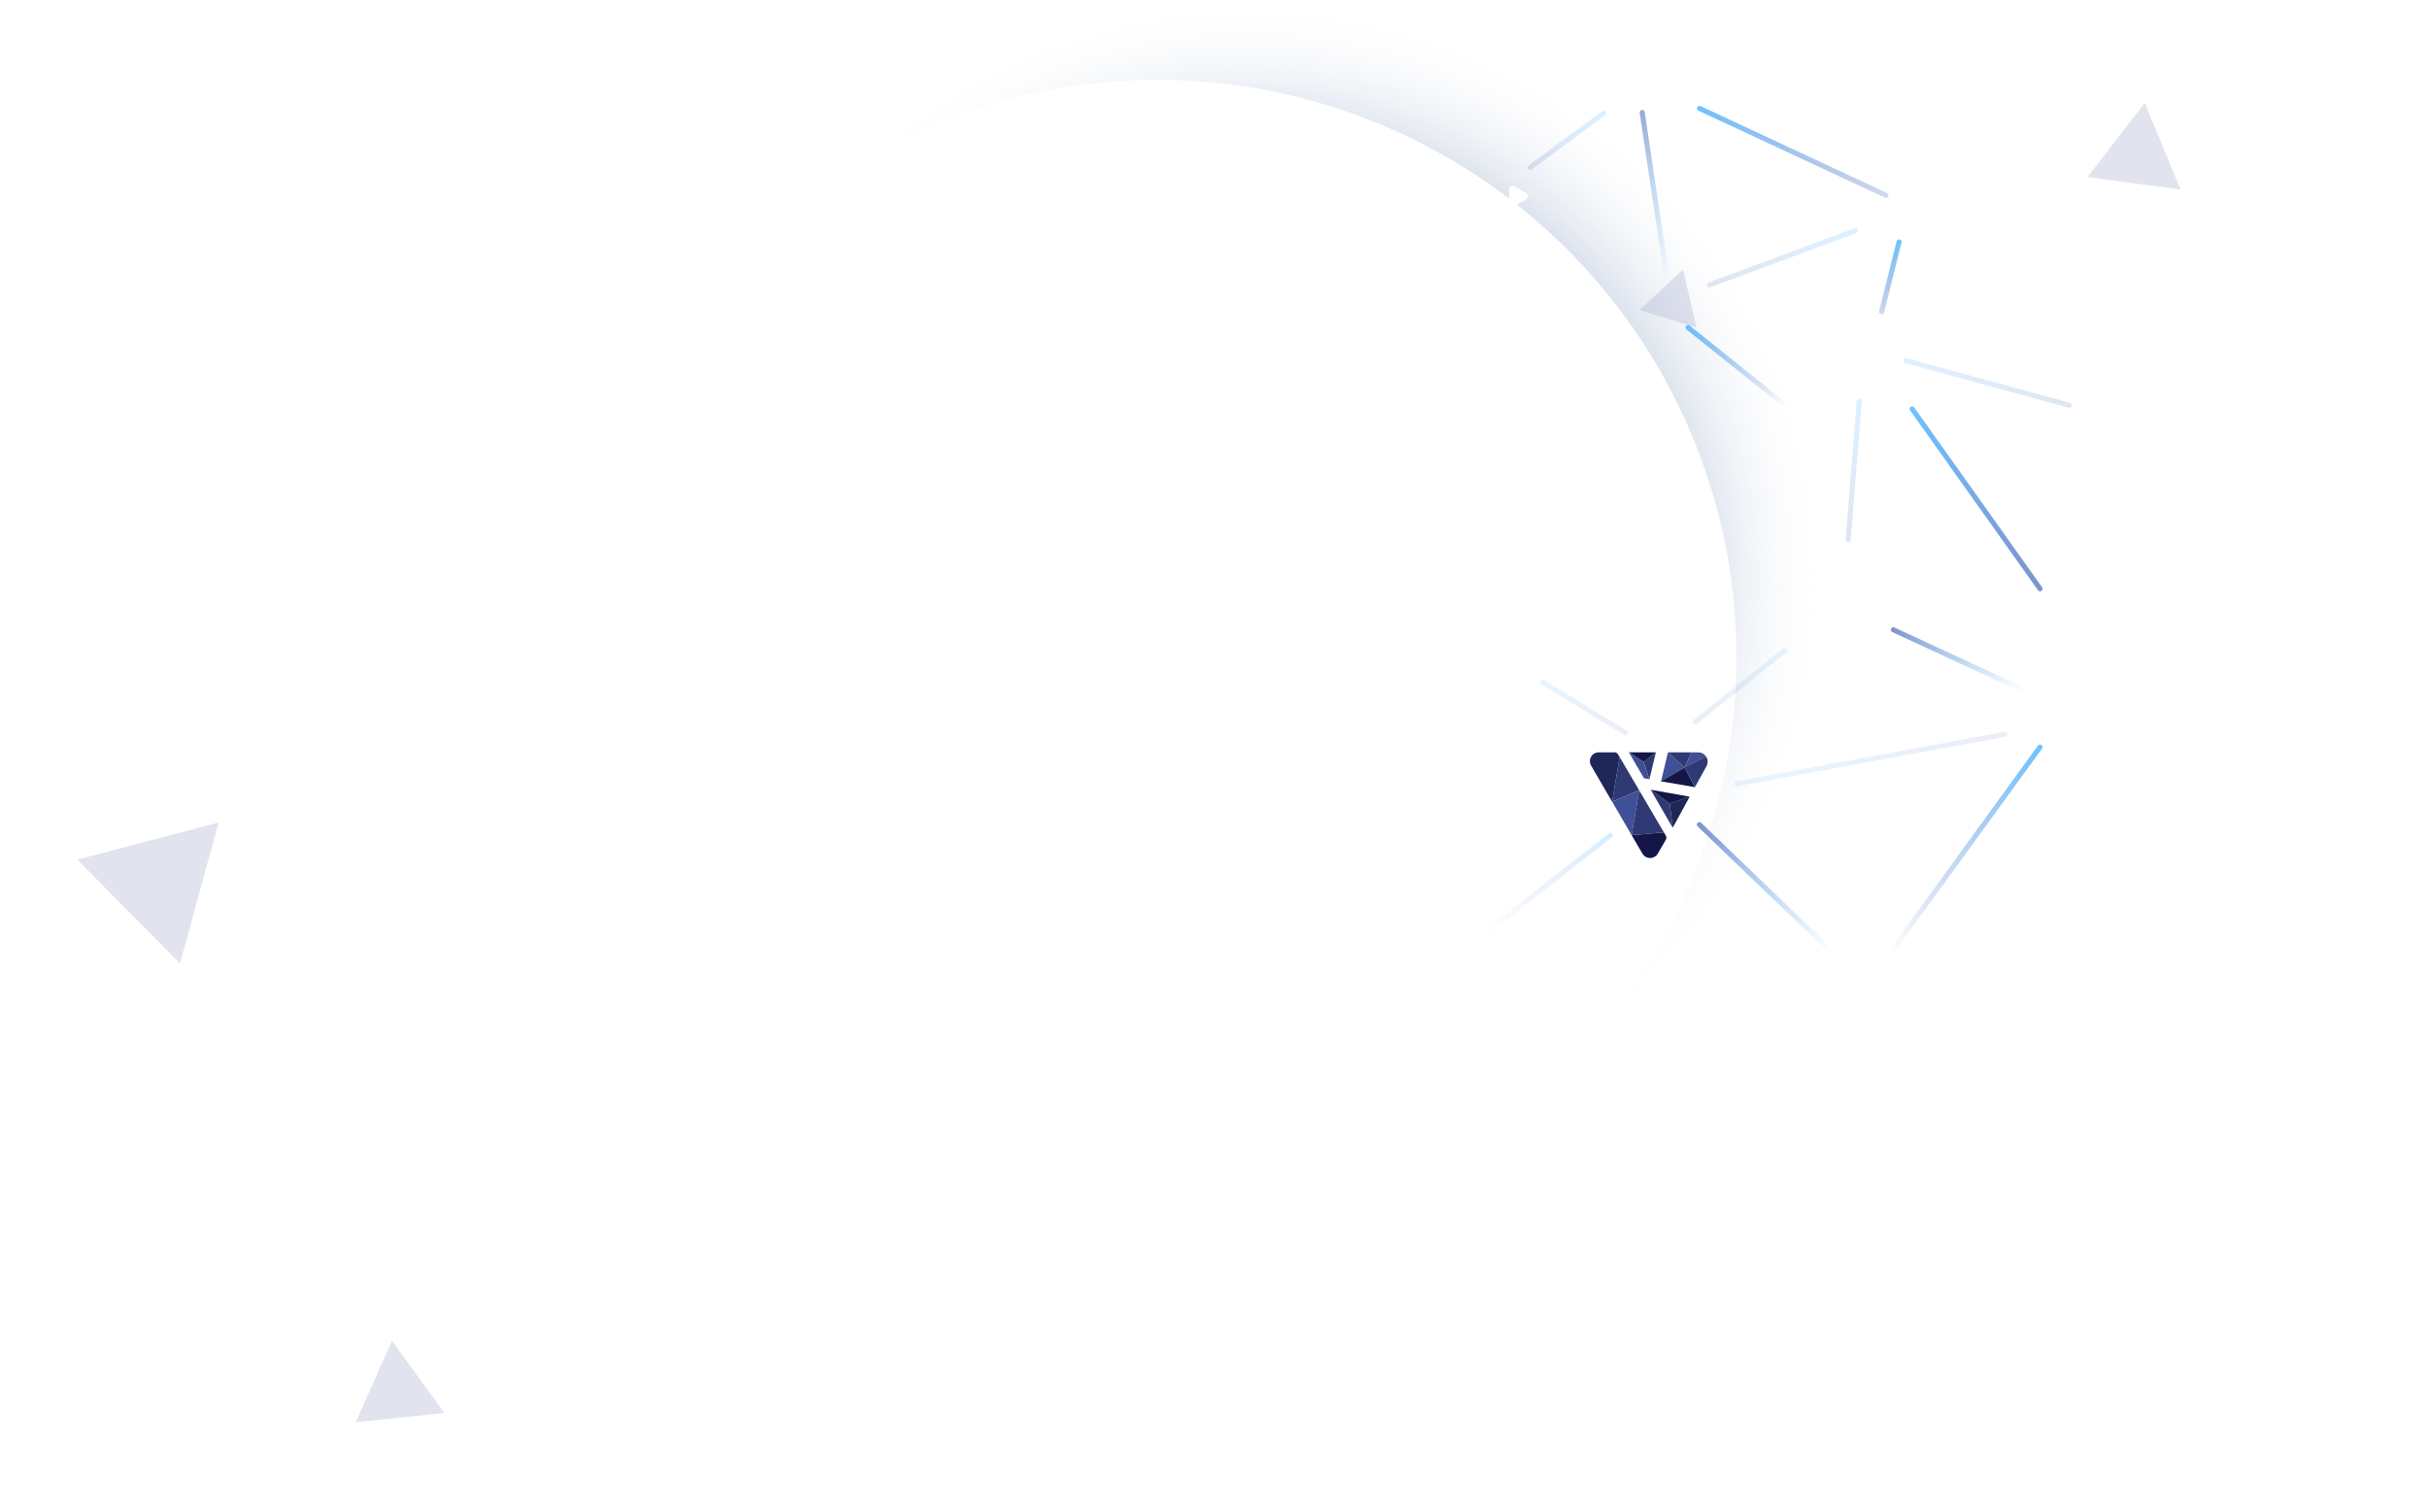 <svg width="1440" height="897" viewBox="0 0 1440 897" fill="none" xmlns="http://www.w3.org/2000/svg">
<ellipse cx="740.571" cy="342.605" rx="343.428" ry="342.605" fill="url(#paint0_radial)"/>
<ellipse cx="686.428" cy="389.97" rx="343.428" ry="342.605" fill="white"/>
<g filter="url(#filter0_d)">
<path d="M905.348 118.194C906.704 117.439 906.722 115.496 905.38 114.717L898.043 110.456C896.714 109.684 895.047 110.638 895.039 112.175L894.993 120.544C894.984 122.075 896.628 123.047 897.965 122.303L905.348 118.194Z" fill="white"/>
</g>
<g filter="url(#filter1_df)">
<path d="M106.752 571.465L45.824 509.857L129.642 487.895L106.752 571.465Z" fill="#AAAFCE" fill-opacity="0.35"/>
</g>
<g filter="url(#filter2_df)">
<path d="M1238.07 105.023L1272.03 60.984L1293.19 112.406L1238.07 105.023Z" fill="#AAAFCE" fill-opacity="0.35"/>
</g>
<g filter="url(#filter3_df)">
<path d="M1006.14 194.317L972.274 183.972L998.166 159.817L1006.14 194.317Z" fill="#AAAFCE" fill-opacity="0.35"/>
</g>
<g filter="url(#filter4_df)">
<path d="M210.933 843.583L232.479 795.278L263.539 838.09L210.933 843.583Z" fill="#AAAFCE" fill-opacity="0.35"/>
</g>
<g filter="url(#filter5_d)">
<circle cx="1111" cy="209" r="10" fill="white"/>
</g>
<line opacity="0.3" x1="914.917" y1="404.666" x2="963.966" y2="434.561" stroke="url(#paint1_linear)" stroke-opacity="0.3" stroke-width="3" stroke-linecap="round" stroke-linejoin="round"/>
<line opacity="0.3" x1="1130.44" y1="213.915" x2="1227.24" y2="240.39" stroke="url(#paint2_linear)" stroke-opacity="0.45" stroke-width="3" stroke-linecap="round" stroke-linejoin="round"/>
<line x1="1134.1" y1="242.586" x2="1209.9" y2="349.207" stroke="url(#paint3_linear)" stroke-opacity="0.57" stroke-width="3" stroke-linecap="round" stroke-linejoin="round"/>
<line x1="1007.9" y1="64.275" x2="1118.5" y2="115.836" stroke="url(#paint4_linear)" stroke-opacity="0.57" stroke-width="3" stroke-linecap="round" stroke-linejoin="round"/>
<line x1="1126.29" y1="143.507" x2="1115.94" y2="184.904" stroke="url(#paint5_linear)" stroke-opacity="0.57" stroke-width="3" stroke-linecap="round" stroke-linejoin="round"/>
<line x1="1001.19" y1="194.282" x2="1058.5" y2="240.124" stroke="url(#paint6_linear)" stroke-opacity="0.57" stroke-width="3" stroke-linecap="round" stroke-linejoin="round"/>
<line opacity="0.3" x1="1100.45" y1="136.799" x2="1013.8" y2="168.986" stroke="url(#paint7_linear)" stroke-opacity="0.45" stroke-width="3" stroke-linecap="round" stroke-linejoin="round"/>
<line opacity="0.3" x1="951.057" y1="67.098" x2="907.455" y2="99.396" stroke="url(#paint8_linear)" stroke-opacity="0.45" stroke-width="3" stroke-linecap="round" stroke-linejoin="round"/>
<line opacity="0.3" x1="1102.71" y1="237.883" x2="1096.13" y2="320.101" stroke="url(#paint9_linear)" stroke-opacity="0.45" stroke-width="3" stroke-linecap="round" stroke-linejoin="round"/>
<line x1="988.861" y1="166.839" x2="973.965" y2="66.704" stroke="url(#paint10_linear)" stroke-opacity="0.45" stroke-width="3" stroke-linecap="round" stroke-linejoin="round"/>
<line opacity="0.3" x1="1058.5" y1="385.786" x2="1005.45" y2="428.221" stroke="url(#paint11_linear)" stroke-opacity="0.3" stroke-width="3" stroke-linecap="round" stroke-linejoin="round"/>
<line opacity="0.3" x1="1030.11" y1="464.849" x2="1189.06" y2="435.57" stroke="url(#paint12_linear)" stroke-opacity="0.3" stroke-width="3" stroke-linecap="round" stroke-linejoin="round"/>
<line x1="1122.92" y1="373.573" x2="1199.44" y2="408.954" stroke="url(#paint13_linear)" stroke-opacity="0.57" stroke-width="3" stroke-linecap="round" stroke-linejoin="round"/>
<line x1="1007.88" y1="489.122" x2="1085.1" y2="563.317" stroke="url(#paint14_linear)" stroke-opacity="0.57" stroke-width="3" stroke-linecap="round" stroke-linejoin="round"/>
<line x1="1209.88" y1="443.129" x2="1121.32" y2="565.105" stroke="url(#paint15_linear)" stroke-opacity="0.57" stroke-width="3" stroke-linecap="round" stroke-linejoin="round"/>
<path opacity="0.3" d="M955.118 495.447L881.665 552.955" stroke="url(#paint16_linear)" stroke-opacity="0.57" stroke-width="3" stroke-linecap="round" stroke-linejoin="round"/>
<g filter="url(#filter6_d)">
<path d="M1106.84 588.211C1107.91 589.402 1109.87 588.922 1110.27 587.373L1115.14 568.345C1115.52 566.856 1114.15 565.511 1112.67 565.921L1095.11 570.781C1093.68 571.176 1093.16 572.937 1094.15 574.043L1106.84 588.211Z" fill="white"/>
</g>
<g filter="url(#filter7_d)">
<path d="M1119.72 131.399C1119 132.695 1119.89 134.295 1121.38 134.365L1140.94 135.292C1142.48 135.365 1143.52 133.744 1142.81 132.376L1133.12 113.621C1132.39 112.201 1130.37 112.172 1129.59 113.57L1119.72 131.399Z" fill="white"/>
</g>
<g filter="url(#filter8_d)">
<path d="M1245.93 230.237C1244.58 229.492 1242.92 230.503 1242.97 232.05L1244.16 271.784C1244.2 273.321 1245.89 274.233 1247.2 273.428L1280.79 252.788C1282.1 251.985 1282.05 250.07 1280.7 249.331L1245.93 230.237Z" fill="white"/>
</g>
<g filter="url(#filter9_d)">
<path d="M1232.44 375.689C1231.37 374.526 1229.44 375.008 1229.04 376.537L1220.88 407.659C1220.49 409.146 1221.85 410.499 1223.33 410.097L1252.82 402.112C1254.27 401.719 1254.78 399.93 1253.77 398.826L1232.44 375.689Z" fill="white"/>
</g>
<g filter="url(#filter10_d)">
<path d="M1083.24 343.314C1083.6 341.83 1085.43 341.285 1086.55 342.327L1111.52 365.631C1112.64 366.669 1112.23 368.522 1110.78 368.994L1077.42 379.884C1075.93 380.37 1074.48 379.03 1074.86 377.506L1083.24 343.314Z" fill="white"/>
</g>
<path d="M974.731 451.796L978.244 462.177L982.077 446.256L974.731 451.796Z" fill="#2F3973"/>
<path d="M966.057 446.256L974.732 451.874L982.077 446.256H966.057Z" fill="#131646"/>
<path d="M975.02 461.624L978.233 462.2L974.732 451.796L966.057 446.256L975.02 461.624Z" fill="#405096"/>
<path d="M989.245 446.256L999.117 455.353L985.09 463.496L989.245 446.256Z" fill="#405096"/>
<path d="M1003.23 446.256L999.117 455.353L989.246 446.256H1003.23Z" fill="#2F3973"/>
<path d="M985.09 463.441L1005.24 466.886L999.117 455.308L985.09 463.441Z" fill="#131646"/>
<path d="M990.276 476.592L992.071 490.995L978.975 468.415L990.276 476.592Z" fill="#2F3973"/>
<path d="M1002.12 472.548L990.254 476.592L978.975 468.415L1002.12 472.548Z" fill="#131646"/>
<path d="M992.071 490.95L990.287 476.547L1002.14 472.503L992.071 490.95Z" fill="#1F2658"/>
<path d="M960.572 449.026L956.14 475.539L972.15 468.737L960.572 449.026Z" fill="#2F3973"/>
<path d="M967.707 495.371L972.15 468.736L956.14 475.539L967.707 495.371Z" fill="#405096"/>
<path d="M986.83 493.731L967.707 495.371L972.15 468.736L986.83 493.731Z" fill="#2F3973"/>
<path d="M956.14 475.539L960.572 449.026L959.586 447.342C959.381 447.003 959.092 446.722 958.746 446.528C958.4 446.334 958.01 446.233 957.614 446.234H948.196C947.272 446.233 946.363 446.476 945.563 446.938C944.762 447.401 944.097 448.067 943.637 448.868C943.176 449.67 942.934 450.579 942.938 451.503C942.941 452.428 943.188 453.335 943.654 454.134L956.14 475.561V475.539Z" fill="#1F2658"/>
<path d="M986.83 493.732L967.707 495.371L974.078 506.296C974.542 507.093 975.207 507.756 976.007 508.216C976.807 508.676 977.714 508.918 978.637 508.918C979.56 508.918 980.467 508.676 981.267 508.216C982.067 507.756 982.732 507.093 983.196 506.296L987.993 498.03C988.2 497.679 988.309 497.28 988.309 496.873C988.309 496.465 988.2 496.066 987.993 495.715L986.83 493.732Z" fill="#131646"/>
<path d="M1007.25 446.256H1003.23L999.117 455.353L1011.86 448.705C1011.35 447.95 1010.66 447.331 1009.86 446.904C1009.06 446.477 1008.16 446.255 1007.25 446.256Z" fill="#405096"/>
<path d="M1010.21 457.901L1012.09 454.455C1012.58 453.564 1012.81 452.557 1012.76 451.543C1012.72 450.529 1012.39 449.547 1011.83 448.705L1009.84 449.735L999.084 455.275L1005.21 466.853L1010.21 457.901Z" fill="#2F3973"/>
<defs>
<filter id="filter0_d" x="876.526" y="93.739" width="46.868" height="46.814" filterUnits="userSpaceOnUse" color-interpolation-filters="sRGB">
<feFlood flood-opacity="0" result="BackgroundImageFix"/>
<feColorMatrix in="SourceAlpha" type="matrix" values="0 0 0 0 0 0 0 0 0 0 0 0 0 0 0 0 0 0 127 0"/>
<feOffset/>
<feGaussianBlur stdDeviation="8"/>
<feColorMatrix type="matrix" values="0 0 0 0 0.263 0 0 0 0 0.404 0 0 0 0 0.62 0 0 0 0.3 0"/>
<feBlend mode="normal" in2="BackgroundImageFix" result="effect1_dropShadow"/>
<feBlend mode="normal" in="SourceGraphic" in2="effect1_dropShadow" result="shape"/>
</filter>
<filter id="filter1_df" x="13.823" y="455.895" width="166.838" height="158.551" filterUnits="userSpaceOnUse" color-interpolation-filters="sRGB">
<feFlood flood-opacity="0" result="BackgroundImageFix"/>
<feColorMatrix in="SourceAlpha" type="matrix" values="0 0 0 0 0 0 0 0 0 0 0 0 0 0 0 0 0 0 127 0"/>
<feOffset/>
<feGaussianBlur stdDeviation="16"/>
<feColorMatrix type="matrix" values="0 0 0 0 0.871 0 0 0 0 0.985 0 0 0 0 1 0 0 0 1 0"/>
<feBlend mode="normal" in2="BackgroundImageFix" result="effect1_dropShadow"/>
<feBlend mode="normal" in="SourceGraphic" in2="effect1_dropShadow" result="shape"/>
<feGaussianBlur stdDeviation="8" result="effect2_foregroundBlur"/>
</filter>
<filter id="filter2_df" x="1195.49" y="28.984" width="129.696" height="133.75" filterUnits="userSpaceOnUse" color-interpolation-filters="sRGB">
<feFlood flood-opacity="0" result="BackgroundImageFix"/>
<feColorMatrix in="SourceAlpha" type="matrix" values="0 0 0 0 0 0 0 0 0 0 0 0 0 0 0 0 0 0 127 0"/>
<feOffset/>
<feGaussianBlur stdDeviation="16"/>
<feColorMatrix type="matrix" values="0 0 0 0 0.871 0 0 0 0 0.985 0 0 0 0 1 0 0 0 1 0"/>
<feBlend mode="normal" in2="BackgroundImageFix" result="effect1_dropShadow"/>
<feBlend mode="normal" in="SourceGraphic" in2="effect1_dropShadow" result="shape"/>
<feGaussianBlur stdDeviation="6.5" result="effect2_foregroundBlur"/>
</filter>
<filter id="filter3_df" x="940.274" y="127.817" width="110.81" height="110.577" filterUnits="userSpaceOnUse" color-interpolation-filters="sRGB">
<feFlood flood-opacity="0" result="BackgroundImageFix"/>
<feColorMatrix in="SourceAlpha" type="matrix" values="0 0 0 0 0 0 0 0 0 0 0 0 0 0 0 0 0 0 127 0"/>
<feOffset/>
<feGaussianBlur stdDeviation="16"/>
<feColorMatrix type="matrix" values="0 0 0 0 0.871 0 0 0 0 0.985 0 0 0 0 1 0 0 0 1 0"/>
<feBlend mode="normal" in2="BackgroundImageFix" result="effect1_dropShadow"/>
<feBlend mode="normal" in="SourceGraphic" in2="effect1_dropShadow" result="shape"/>
<feGaussianBlur stdDeviation="6.5" result="effect2_foregroundBlur"/>
</filter>
<filter id="filter4_df" x="163.402" y="763.278" width="132.136" height="133.711" filterUnits="userSpaceOnUse" color-interpolation-filters="sRGB">
<feFlood flood-opacity="0" result="BackgroundImageFix"/>
<feColorMatrix in="SourceAlpha" type="matrix" values="0 0 0 0 0 0 0 0 0 0 0 0 0 0 0 0 0 0 127 0"/>
<feOffset/>
<feGaussianBlur stdDeviation="16"/>
<feColorMatrix type="matrix" values="0 0 0 0 0.871 0 0 0 0 0.985 0 0 0 0 1 0 0 0 1 0"/>
<feBlend mode="normal" in2="BackgroundImageFix" result="effect1_dropShadow"/>
<feBlend mode="normal" in="SourceGraphic" in2="effect1_dropShadow" result="shape"/>
<feGaussianBlur stdDeviation="8" result="effect2_foregroundBlur"/>
</filter>
<filter id="filter5_d" x="1085" y="183" width="52" height="52" filterUnits="userSpaceOnUse" color-interpolation-filters="sRGB">
<feFlood flood-opacity="0" result="BackgroundImageFix"/>
<feColorMatrix in="SourceAlpha" type="matrix" values="0 0 0 0 0 0 0 0 0 0 0 0 0 0 0 0 0 0 127 0"/>
<feOffset/>
<feGaussianBlur stdDeviation="8"/>
<feColorMatrix type="matrix" values="0 0 0 0 0.263 0 0 0 0 0.404 0 0 0 0 0.62 0 0 0 0.3 0"/>
<feBlend mode="normal" in2="BackgroundImageFix" result="effect1_dropShadow"/>
<feBlend mode="normal" in="SourceGraphic" in2="effect1_dropShadow" result="shape"/>
</filter>
<filter id="filter6_d" x="1077.64" y="549.846" width="53.568" height="55.032" filterUnits="userSpaceOnUse" color-interpolation-filters="sRGB">
<feFlood flood-opacity="0" result="BackgroundImageFix"/>
<feColorMatrix in="SourceAlpha" type="matrix" values="0 0 0 0 0 0 0 0 0 0 0 0 0 0 0 0 0 0 127 0"/>
<feOffset/>
<feGaussianBlur stdDeviation="8"/>
<feColorMatrix type="matrix" values="0 0 0 0 0.263 0 0 0 0 0.404 0 0 0 0 0.62 0 0 0 0.3 0"/>
<feBlend mode="normal" in2="BackgroundImageFix" result="effect1_dropShadow"/>
<feBlend mode="normal" in="SourceGraphic" in2="effect1_dropShadow" result="shape"/>
</filter>
<filter id="filter7_d" x="1099.39" y="94.931" width="60.079" height="61.401" filterUnits="userSpaceOnUse" color-interpolation-filters="sRGB">
<feFlood flood-opacity="0" result="BackgroundImageFix"/>
<feColorMatrix in="SourceAlpha" type="matrix" values="0 0 0 0 0 0 0 0 0 0 0 0 0 0 0 0 0 0 127 0"/>
<feOffset/>
<feGaussianBlur stdDeviation="8"/>
<feColorMatrix type="matrix" values="0 0 0 0 0.263 0 0 0 0 0.404 0 0 0 0 0.62 0 0 0 0.3 0"/>
<feBlend mode="normal" in2="BackgroundImageFix" result="effect1_dropShadow"/>
<feBlend mode="normal" in="SourceGraphic" in2="effect1_dropShadow" result="shape"/>
</filter>
<filter id="filter8_d" x="1216.37" y="205.357" width="84.773" height="84.87" filterUnits="userSpaceOnUse" color-interpolation-filters="sRGB">
<feFlood flood-opacity="0" result="BackgroundImageFix"/>
<feColorMatrix in="SourceAlpha" type="matrix" values="0 0 0 0 0 0 0 0 0 0 0 0 0 0 0 0 0 0 127 0"/>
<feOffset/>
<feGaussianBlur stdDeviation="8"/>
<feColorMatrix type="matrix" values="0 0 0 0 0.263 0 0 0 0 0.404 0 0 0 0 0.62 0 0 0 0.3 0"/>
<feBlend mode="normal" in2="BackgroundImageFix" result="effect1_dropShadow"/>
<feBlend mode="normal" in="SourceGraphic" in2="effect1_dropShadow" result="shape"/>
</filter>
<filter id="filter9_d" x="1204.81" y="359.043" width="65.488" height="67.126" filterUnits="userSpaceOnUse" color-interpolation-filters="sRGB">
<feFlood flood-opacity="0" result="BackgroundImageFix"/>
<feColorMatrix in="SourceAlpha" type="matrix" values="0 0 0 0 0 0 0 0 0 0 0 0 0 0 0 0 0 0 127 0"/>
<feOffset/>
<feGaussianBlur stdDeviation="8"/>
<feColorMatrix type="matrix" values="0 0 0 0 0.263 0 0 0 0 0.404 0 0 0 0 0.62 0 0 0 0.3 0"/>
<feBlend mode="normal" in2="BackgroundImageFix" result="effect1_dropShadow"/>
<feBlend mode="normal" in="SourceGraphic" in2="effect1_dropShadow" result="shape"/>
</filter>
<filter id="filter10_d" x="1058.8" y="325.788" width="69.362" height="70.197" filterUnits="userSpaceOnUse" color-interpolation-filters="sRGB">
<feFlood flood-opacity="0" result="BackgroundImageFix"/>
<feColorMatrix in="SourceAlpha" type="matrix" values="0 0 0 0 0 0 0 0 0 0 0 0 0 0 0 0 0 0 127 0"/>
<feOffset/>
<feGaussianBlur stdDeviation="8"/>
<feColorMatrix type="matrix" values="0 0 0 0 0.263 0 0 0 0 0.404 0 0 0 0 0.62 0 0 0 0.3 0"/>
<feBlend mode="normal" in2="BackgroundImageFix" result="effect1_dropShadow"/>
<feBlend mode="normal" in="SourceGraphic" in2="effect1_dropShadow" result="shape"/>
</filter>
<radialGradient id="paint0_radial" cx="0" cy="0" r="1" gradientUnits="userSpaceOnUse" gradientTransform="translate(740.571 342.605) rotate(90) scale(342.605 343.428)">
<stop offset="0.51" stop-color="#43679E"/>
<stop offset="1" stop-color="white" stop-opacity="0"/>
</radialGradient>
<linearGradient id="paint1_linear" x1="912.855" y1="405.167" x2="964.466" y2="436.622" gradientUnits="userSpaceOnUse">
<stop stop-color="#0094FF"/>
<stop offset="1" stop-color="#1B41A3"/>
</linearGradient>
<linearGradient id="paint2_linear" x1="1128.6" y1="214.966" x2="1228.3" y2="242.233" gradientUnits="userSpaceOnUse">
<stop stop-color="#0094FF"/>
<stop offset="1" stop-color="#1B41A3"/>
</linearGradient>
<linearGradient id="paint3_linear" x1="1132.01" y1="242.233" x2="1209.55" y2="351.299" gradientUnits="userSpaceOnUse">
<stop stop-color="#0094FF"/>
<stop offset="1" stop-color="#1B41A3"/>
</linearGradient>
<linearGradient id="paint4_linear" x1="1005.9" y1="65" x2="1119.23" y2="117.829" gradientUnits="userSpaceOnUse">
<stop stop-color="#0094FF"/>
<stop offset="1" stop-color="#1B41A3" stop-opacity="0.36"/>
</linearGradient>
<linearGradient id="paint5_linear" x1="1125.19" y1="141.688" x2="1114.12" y2="185.996" gradientUnits="userSpaceOnUse">
<stop stop-color="#0094FF"/>
<stop offset="1" stop-color="#1B41A3" stop-opacity="0.36"/>
</linearGradient>
<linearGradient id="paint6_linear" x1="999.086" y1="194.516" x2="1058.73" y2="242.233" gradientUnits="userSpaceOnUse">
<stop stop-color="#0094FF"/>
<stop offset="1" stop-color="#1B41A3" stop-opacity="0"/>
</linearGradient>
<linearGradient id="paint7_linear" x1="1101.34" y1="134.871" x2="1011.87" y2="168.102" gradientUnits="userSpaceOnUse">
<stop stop-color="#0094FF"/>
<stop offset="1" stop-color="#1B41A3"/>
</linearGradient>
<linearGradient id="paint8_linear" x1="951.369" y1="65" x2="905.357" y2="99.084" gradientUnits="userSpaceOnUse">
<stop stop-color="#0094FF"/>
<stop offset="1" stop-color="#1B41A3"/>
</linearGradient>
<linearGradient id="paint9_linear" x1="1101.34" y1="236.268" x2="1094.52" y2="321.476" gradientUnits="userSpaceOnUse">
<stop stop-color="#0094FF"/>
<stop offset="1" stop-color="#1B41A3"/>
</linearGradient>
<linearGradient id="paint10_linear" x1="990.565" y1="168.102" x2="975.227" y2="65" gradientUnits="userSpaceOnUse">
<stop stop-color="#0094FF" stop-opacity="0"/>
<stop offset="1" stop-color="#1B41A3"/>
</linearGradient>
<linearGradient id="paint11_linear" x1="1058.73" y1="383.678" x2="1003.35" y2="427.986" gradientUnits="userSpaceOnUse">
<stop stop-color="#0094FF"/>
<stop offset="1" stop-color="#1B41A3"/>
</linearGradient>
<linearGradient id="paint12_linear" x1="1028.91" y1="466.596" x2="1190.8" y2="436.773" gradientUnits="userSpaceOnUse">
<stop stop-color="#0094FF"/>
<stop offset="1" stop-color="#1B41A3"/>
</linearGradient>
<linearGradient id="paint13_linear" x1="1120.93" y1="374.305" x2="1200.18" y2="410.945" gradientUnits="userSpaceOnUse">
<stop stop-color="#1B41A3"/>
<stop offset="1" stop-color="#0094FF" stop-opacity="0"/>
</linearGradient>
<linearGradient id="paint14_linear" x1="1005.76" y1="489.164" x2="1085.15" y2="565.437" gradientUnits="userSpaceOnUse">
<stop stop-color="#1B41A3"/>
<stop offset="1" stop-color="#0094FF" stop-opacity="0"/>
</linearGradient>
<linearGradient id="paint15_linear" x1="1209.55" y1="441.034" x2="1119.23" y2="565.438" gradientUnits="userSpaceOnUse">
<stop stop-color="#0094FF"/>
<stop offset="1" stop-color="#1B41A3" stop-opacity="0"/>
</linearGradient>
<linearGradient id="paint16_linear" x1="970.3" y1="505.393" x2="880.252" y2="552.512" gradientUnits="userSpaceOnUse">
<stop stop-color="#0094FF"/>
<stop offset="1" stop-color="#1B41A3" stop-opacity="0"/>
</linearGradient>
</defs>
</svg>
